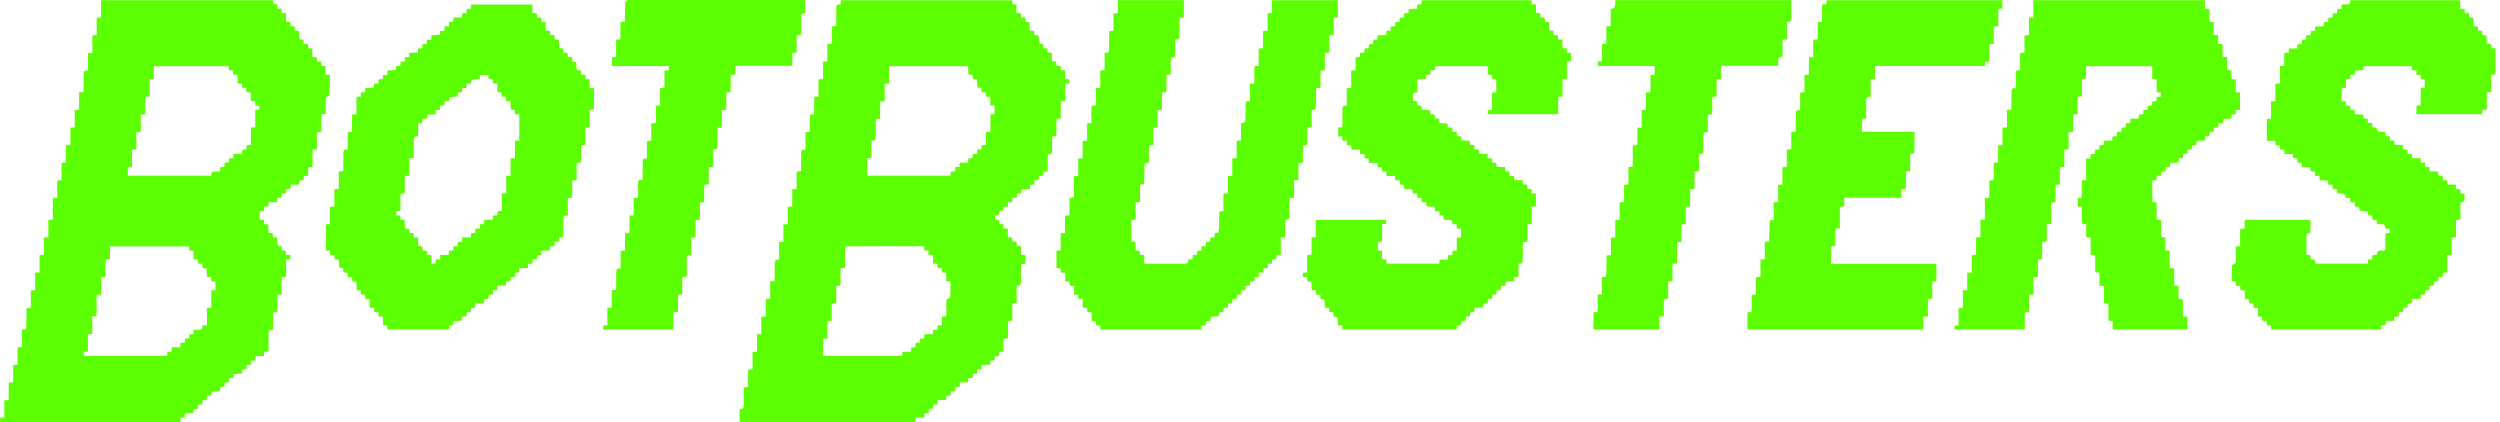 <svg width="231" height="39" viewBox="0 0 231 39" fill="none" xmlns="http://www.w3.org/2000/svg">
  <path d="M0 38.594H0.404V36.978H0.804V35.36C0.951 35.349 1.072 35.34 1.22 35.329V33.725C1.362 33.718 1.477 33.712 1.621 33.704V32.097C1.763 32.087 1.877 32.079 2.023 32.068V30.437C2.414 30.538 2.432 30.3 2.435 30.046C2.44 29.581 2.447 29.116 2.455 28.651C2.456 28.593 2.461 28.536 2.465 28.465C2.593 28.456 2.708 28.448 2.851 28.438V26.83C2.994 26.823 3.109 26.817 3.251 26.809V25.199C3.392 25.193 3.508 25.188 3.651 25.182V23.579C3.798 23.569 3.92 23.56 4.067 23.549V21.945C4.209 21.939 4.325 21.934 4.467 21.927V20.319C4.609 20.31 4.723 20.304 4.878 20.294V18.313C5.031 18.302 5.145 18.293 5.289 18.283V16.675C5.432 16.667 5.547 16.661 5.689 16.653V15.044C5.83 15.037 5.946 15.032 6.088 15.024V13.422C6.236 13.412 6.358 13.404 6.505 13.394V11.79C6.647 11.783 6.763 11.778 6.906 11.772V10.164C7.046 10.155 7.161 10.148 7.306 10.14V8.536C7.448 8.524 7.562 8.515 7.726 8.501C7.726 8.176 7.724 7.849 7.727 7.523C7.729 7.303 7.756 7.083 7.74 6.865C7.72 6.589 7.818 6.464 8.132 6.532V4.905C8.277 4.894 8.392 4.885 8.535 4.874V3.271C8.677 3.262 8.793 3.254 8.935 3.245V1.642C9.082 1.632 9.204 1.624 9.343 1.615V0.021H25.229C25.185 0.297 25.273 0.466 25.608 0.377C25.615 0.527 25.621 0.652 25.628 0.803H26.011C26.021 0.95 26.03 1.073 26.039 1.211H26.43V2.013C26.578 2.021 26.693 2.027 26.828 2.034C26.834 2.163 26.841 2.286 26.849 2.424C26.978 2.433 27.1 2.442 27.239 2.451V2.834C27.378 2.84 27.5 2.846 27.651 2.853V3.645C27.795 3.651 27.911 3.657 28.047 3.662C28.054 3.79 28.061 3.913 28.069 4.052C28.199 4.059 28.322 4.066 28.46 4.073V4.457C28.598 4.465 28.72 4.473 28.862 4.481V5.267C29.002 5.276 29.125 5.283 29.266 5.292C29.274 5.417 29.281 5.539 29.29 5.677C29.414 5.683 29.53 5.689 29.672 5.696C29.68 5.816 29.687 5.939 29.697 6.086C29.817 6.094 29.939 6.103 30.084 6.112V6.891C30.229 6.901 30.351 6.909 30.474 6.918C30.474 7.541 30.484 8.156 30.46 8.769C30.457 8.842 30.264 8.908 30.098 9.017V10.531C29.954 10.543 29.84 10.553 29.697 10.565V12.169C29.55 12.178 29.428 12.186 29.281 12.196V13.806H28.881V15.427C28.733 15.435 28.612 15.442 28.471 15.45V16.235C28.33 16.244 28.208 16.252 28.07 16.261C28.064 16.384 28.058 16.5 28.05 16.642C27.931 16.65 27.809 16.658 27.663 16.668C27.655 16.788 27.647 16.91 27.638 17.056H26.857C26.848 17.2 26.839 17.322 26.83 17.458C26.705 17.465 26.589 17.47 26.446 17.477C26.438 17.597 26.43 17.719 26.422 17.863C26.298 17.87 26.176 17.877 26.036 17.885C26.03 18.015 26.023 18.138 26.016 18.276H25.631C25.623 18.414 25.616 18.536 25.607 18.682H24.827C24.817 18.827 24.808 18.948 24.798 19.084C24.672 19.09 24.555 19.095 24.413 19.102C24.405 19.222 24.397 19.344 24.388 19.488C24.265 19.495 24.143 19.503 24.006 19.51V20.308H24.386C24.394 20.447 24.4 20.57 24.408 20.714C24.525 20.724 24.64 20.733 24.781 20.745C24.792 20.997 24.804 21.255 24.817 21.527H25.198C25.207 21.666 25.214 21.788 25.222 21.926C25.346 21.933 25.462 21.939 25.604 21.947C25.611 22.075 25.623 22.206 25.625 22.337C25.628 22.587 25.624 22.84 26.014 22.722C26.021 22.877 26.027 23.001 26.034 23.142C26.162 23.151 26.284 23.16 26.423 23.169V23.552H26.82V23.962H26.439V25.583C26.292 25.591 26.17 25.597 26.03 25.604V27.207C25.892 27.216 25.771 27.224 25.623 27.234V28.84C25.482 28.85 25.367 28.857 25.223 28.866V30.498C24.842 30.402 24.809 30.622 24.811 30.884C24.816 31.407 24.813 31.93 24.813 32.469C24.66 32.481 24.545 32.49 24.409 32.5C24.403 32.624 24.396 32.748 24.389 32.898H23.61C23.6 33.044 23.591 33.165 23.582 33.3C23.45 33.308 23.327 33.316 23.187 33.325V33.708H22.787C22.777 33.855 22.769 33.977 22.76 34.116C22.636 34.121 22.52 34.126 22.378 34.133C22.371 34.254 22.363 34.377 22.355 34.52C22.102 34.532 21.852 34.543 21.582 34.554C21.572 34.674 21.563 34.789 21.552 34.925C21.43 34.932 21.306 34.939 21.156 34.947V35.328C21.008 35.339 20.885 35.347 20.746 35.357V35.739H20.347C20.337 35.886 20.329 36.008 20.32 36.142C20.17 36.153 20.028 36.18 19.888 36.17C19.623 36.152 19.473 36.228 19.552 36.553H19.123C19.116 36.697 19.11 36.813 19.103 36.956C18.983 36.963 18.861 36.97 18.717 36.979C18.71 37.103 18.702 37.225 18.694 37.364C18.57 37.37 18.454 37.376 18.312 37.384C18.304 37.503 18.296 37.625 18.287 37.766C18.156 37.776 18.026 37.786 17.887 37.797C17.879 37.916 17.872 38.023 17.862 38.158C17.611 38.171 17.362 38.184 17.091 38.199C17.083 38.322 17.076 38.444 17.067 38.582C16.944 38.589 16.828 38.595 16.686 38.603C16.677 38.722 16.669 38.844 16.658 39H0V38.594V38.594ZM7.737 32.891H15.444C15.452 32.752 15.46 32.63 15.467 32.508C15.609 32.502 15.725 32.497 15.848 32.491C15.858 32.353 15.867 32.231 15.877 32.081H16.651C16.66 31.938 16.667 31.823 16.676 31.686H17.067C17.077 31.541 17.086 31.419 17.096 31.272H17.494V30.889C17.633 30.879 17.756 30.87 17.884 30.862C17.892 30.724 17.899 30.602 17.907 30.468C18.04 30.468 18.15 30.471 18.259 30.467C18.512 30.459 18.797 30.484 18.684 30.059H19.122V28.45C19.267 28.443 19.383 28.438 19.523 28.431V26.824C19.671 26.815 19.793 26.808 19.907 26.801V26.009C19.77 26.002 19.654 25.996 19.531 25.989C19.523 25.851 19.515 25.729 19.507 25.591H19.127C19.112 25.319 19.098 25.063 19.084 24.808C18.948 24.799 18.84 24.792 18.72 24.785C18.71 24.645 18.701 24.515 18.692 24.369H18.314C18.304 24.23 18.295 24.108 18.287 23.979C18.149 23.971 18.027 23.964 17.883 23.955V23.173C17.738 23.164 17.617 23.157 17.481 23.149V22.765H10.162V23.96C10.014 23.969 9.892 23.977 9.754 23.985V25.588C9.616 25.598 9.494 25.607 9.346 25.618V27.22C9.202 27.233 9.088 27.243 8.925 27.257C8.925 27.857 8.922 28.439 8.927 29.021C8.928 29.173 8.875 29.241 8.72 29.23C8.665 29.226 8.609 29.241 8.524 29.251V30.851C8.378 30.862 8.263 30.871 8.122 30.882V32.488C7.978 32.495 7.863 32.5 7.738 32.506L7.737 32.891ZM13.827 8.92C13.666 8.931 13.551 8.939 13.411 8.949V10.569H13.01V12.178C12.862 12.187 12.74 12.194 12.601 12.202V13.802C12.463 13.812 12.34 13.821 12.194 13.831V15.435C12.052 15.444 11.936 15.451 11.808 15.459V16.234H19.552C19.464 15.9 19.635 15.837 19.904 15.856C20.043 15.866 20.185 15.839 20.341 15.827V15.45C20.479 15.442 20.602 15.434 20.731 15.425C20.739 15.287 20.746 15.165 20.754 15.027H21.138C21.145 14.888 21.152 14.766 21.158 14.637C21.3 14.628 21.423 14.621 21.555 14.614C21.564 14.485 21.571 14.37 21.581 14.226H22.354C22.364 14.074 22.373 13.952 22.381 13.823C22.52 13.815 22.642 13.808 22.764 13.801C22.773 13.655 22.781 13.533 22.789 13.414C22.93 13.405 23.045 13.398 23.186 13.389V11.784C23.328 11.774 23.443 11.765 23.586 11.755V10.176C23.732 10.081 23.973 10.241 23.972 9.953C23.971 9.666 23.73 9.828 23.6 9.741C23.593 9.624 23.584 9.493 23.575 9.355C23.437 9.346 23.315 9.339 23.174 9.33V8.547C23.032 8.537 22.91 8.529 22.764 8.518V8.118H22.381C22.372 7.979 22.363 7.856 22.354 7.725C22.217 7.719 22.095 7.713 21.954 7.707V6.918C21.812 6.909 21.69 6.902 21.543 6.892V6.508C21.4 6.502 21.284 6.496 21.16 6.491C21.151 6.352 21.142 6.23 21.134 6.114H14.213V7.29C14.073 7.297 13.964 7.303 13.828 7.31V8.92L13.827 8.92Z" fill="#5CFF00"/>
  <path d="M88.662 35.336V35.738C88.523 35.746 88.4 35.753 88.262 35.761C88.254 35.891 88.246 36.013 88.238 36.152H87.856C87.848 36.29 87.841 36.412 87.833 36.55C87.704 36.559 87.581 36.567 87.442 36.577C87.436 36.7 87.43 36.816 87.423 36.964H86.635C86.628 37.111 86.623 37.227 86.617 37.364C86.49 37.371 86.368 37.378 86.229 37.386C86.221 37.515 86.212 37.637 86.203 37.776H85.819V38.173C85.671 38.184 85.548 38.192 85.408 38.202V38.591H84.606C84.598 38.739 84.592 38.854 84.585 38.985H68.338V37.754C68.657 37.836 68.722 37.669 68.716 37.401C68.705 36.87 68.713 36.338 68.713 35.788C68.868 35.774 68.982 35.764 69.127 35.751V34.15C69.276 34.139 69.397 34.13 69.536 34.12V32.518C69.674 32.509 69.796 32.502 69.944 32.493V30.886H70.344V29.267C70.491 29.256 70.613 29.247 70.761 29.236V27.631C70.902 27.623 71.017 27.617 71.162 27.608V26.003C71.304 25.991 71.419 25.983 71.575 25.97C71.575 25.601 71.574 25.239 71.576 24.878C71.576 24.709 71.574 24.54 71.588 24.372C71.618 24.015 71.623 24.015 71.987 23.97V22.37C72.13 22.361 72.246 22.354 72.388 22.345V20.736C72.531 20.729 72.646 20.723 72.787 20.716V19.11C72.933 19.1 73.055 19.091 73.202 19.08V17.476C73.343 17.468 73.459 17.462 73.603 17.454V15.847C73.745 15.837 73.86 15.828 74.015 15.816C74.015 15.405 74.015 15.001 74.016 14.598C74.016 14.471 74.031 14.344 74.025 14.218C74.011 13.951 74.065 13.756 74.43 13.849V12.216C74.574 12.206 74.689 12.198 74.831 12.188V10.581C74.974 10.573 75.09 10.568 75.231 10.56V8.951C75.373 8.944 75.488 8.939 75.631 8.933V7.331C75.778 7.32 75.9 7.312 76.048 7.301V5.697C76.19 5.69 76.305 5.684 76.448 5.678V4.07C76.589 4.061 76.704 4.054 76.85 4.045V2.441C76.992 2.428 77.106 2.418 77.268 2.403C77.268 2.061 77.267 1.726 77.269 1.391C77.27 1.188 77.295 0.984 77.279 0.783C77.255 0.504 77.334 0.355 77.661 0.438C77.669 0.29 77.677 0.166 77.684 0.022H93.524C93.53 0.135 93.537 0.257 93.546 0.397C93.666 0.405 93.781 0.413 93.928 0.422V1.204C94.08 1.215 94.202 1.223 94.341 1.233V1.616H94.742C94.751 1.764 94.758 1.887 94.766 2.029C94.885 2.038 95 2.047 95.144 2.058V2.831C95.293 2.84 95.415 2.847 95.555 2.856C95.564 2.982 95.572 3.104 95.581 3.242C95.705 3.248 95.821 3.253 95.959 3.259C95.97 3.407 96.001 3.556 95.989 3.703C95.967 3.975 96.057 4.11 96.372 4.032C96.379 4.186 96.385 4.316 96.391 4.463H96.779V4.861C96.926 4.872 97.049 4.88 97.197 4.89V5.665C97.337 5.675 97.452 5.683 97.591 5.693C97.598 5.814 97.605 5.937 97.613 6.083C97.736 6.09 97.858 6.097 97.996 6.105C98.005 6.234 98.013 6.356 98.022 6.495H98.41V7.301C98.553 7.309 98.668 7.315 98.802 7.323V7.706C98.687 7.712 98.572 7.719 98.429 7.728V9.331C98.282 9.34 98.16 9.348 98.012 9.357V10.962C97.871 10.969 97.755 10.974 97.612 10.981V12.589C97.472 12.599 97.358 12.607 97.212 12.616V14.18C97.168 14.212 97.155 14.23 97.144 14.229C96.889 14.202 96.786 14.295 96.802 14.569C96.826 14.988 96.808 15.41 96.808 15.842C96.654 15.852 96.539 15.86 96.409 15.87C96.4 15.993 96.393 16.108 96.384 16.24C96.255 16.247 96.131 16.253 95.992 16.26C95.982 16.389 95.974 16.511 95.964 16.65H95.581V17.048C95.434 17.058 95.311 17.067 95.172 17.076V17.452C95.008 17.465 94.858 17.496 94.711 17.483C94.436 17.46 94.305 17.553 94.382 17.864C94.228 17.872 94.097 17.878 93.951 17.885V18.272H93.553C93.542 18.419 93.534 18.542 93.524 18.681H93.141V19.082C92.992 19.09 92.869 19.096 92.725 19.104C92.713 19.22 92.702 19.333 92.688 19.466C92.571 19.476 92.456 19.486 92.315 19.497C92.307 19.618 92.299 19.74 92.289 19.877C92.166 19.888 92.052 19.899 91.926 19.91V20.298C92.042 20.304 92.165 20.31 92.302 20.317C92.311 20.448 92.319 20.57 92.328 20.709C92.452 20.715 92.568 20.72 92.71 20.727V21.111C92.858 21.12 92.98 21.128 93.121 21.137V21.923C93.261 21.931 93.383 21.939 93.522 21.947C93.531 22.074 93.539 22.197 93.549 22.336H93.929C93.937 22.474 93.944 22.596 93.952 22.74C94.076 22.749 94.198 22.757 94.341 22.767V23.548C94.484 23.557 94.606 23.565 94.742 23.573V24.373C94.623 24.382 94.509 24.39 94.349 24.401C94.349 24.731 94.351 25.058 94.348 25.385C94.347 25.596 94.33 25.808 94.336 26.018C94.344 26.278 94.29 26.463 93.94 26.37V28.005C93.797 28.015 93.681 28.023 93.54 28.033V29.639C93.399 29.647 93.284 29.655 93.141 29.663V31.267C92.995 31.276 92.872 31.284 92.724 31.293V32.496H92.329C92.321 32.634 92.314 32.757 92.306 32.895C92.176 32.902 92.054 32.91 91.915 32.918V33.3C91.776 33.308 91.653 33.314 91.508 33.322C91.499 33.438 91.49 33.553 91.478 33.695C91.225 33.706 90.969 33.718 90.695 33.73V34.112C90.557 34.12 90.434 34.127 90.296 34.135C90.287 34.264 90.279 34.386 90.27 34.525H89.886V34.923C89.737 34.932 89.614 34.94 89.474 34.95C89.467 35.071 89.461 35.186 89.452 35.335H88.662V35.336ZM76.055 32.892H83.366C83.373 32.763 83.379 32.648 83.388 32.499H84.188V32.107C84.327 32.097 84.451 32.089 84.58 32.081C84.588 31.943 84.595 31.821 84.603 31.683H84.985C84.993 31.544 85.001 31.422 85.008 31.292C85.147 31.284 85.27 31.277 85.398 31.27C85.405 31.134 85.41 31.019 85.417 30.872H86.206C86.212 30.723 86.218 30.607 86.223 30.48C86.361 30.472 86.483 30.465 86.613 30.457C86.621 30.319 86.628 30.197 86.636 30.058H87.037V29.254C87.185 29.241 87.3 29.231 87.443 29.219V27.705C87.609 27.595 87.799 27.531 87.804 27.456C87.831 26.979 87.818 26.499 87.818 26.011C87.694 26.002 87.572 25.994 87.432 25.985V25.202C87.29 25.192 87.168 25.184 87.039 25.176C87.032 25.037 87.025 24.915 87.018 24.793C86.873 24.783 86.751 24.775 86.632 24.767C86.624 24.624 86.618 24.508 86.612 24.384C86.475 24.375 86.353 24.366 86.212 24.357V23.576C86.069 23.566 85.947 23.558 85.799 23.547V23.149H85.415C85.406 23.01 85.398 22.888 85.389 22.75H85.097C82.996 22.75 80.895 22.735 78.794 22.757C77.962 22.766 78.128 22.631 78.087 23.458C78.065 23.886 78.083 24.315 78.083 24.751C77.925 24.763 77.811 24.772 77.668 24.783V26.389C77.524 26.397 77.409 26.403 77.268 26.411V28.016C77.12 28.027 76.998 28.035 76.851 28.046V29.648C76.708 29.655 76.592 29.66 76.451 29.666V31.272C76.303 31.281 76.181 31.289 76.055 31.296V32.892L76.055 32.892ZM80.919 10.995C80.919 11.546 80.915 12.069 80.92 12.592C80.923 12.854 80.879 13.056 80.514 12.967V14.599C80.369 14.609 80.254 14.617 80.131 14.626V16.231H87.835C87.841 16.096 87.847 15.98 87.853 15.857C87.992 15.847 88.114 15.839 88.261 15.83V15.431H88.644C88.654 15.292 88.663 15.17 88.674 15.024H89.452C89.46 14.878 89.468 14.757 89.475 14.637C89.625 14.627 89.748 14.62 89.868 14.611C89.875 14.471 89.881 14.355 89.887 14.231C90.025 14.222 90.147 14.214 90.295 14.205V13.805H90.677C90.687 13.666 90.695 13.544 90.704 13.417C90.843 13.409 90.965 13.401 91.106 13.393V12.203C91.248 12.193 91.37 12.185 91.516 12.174V10.571C91.659 10.564 91.774 10.559 91.896 10.554V9.754C91.767 9.747 91.652 9.74 91.504 9.733V8.949C91.348 8.94 91.226 8.932 91.105 8.925C91.099 8.783 91.093 8.667 91.087 8.544C90.949 8.534 90.826 8.526 90.699 8.518C90.692 8.375 90.686 8.251 90.68 8.123C90.55 8.111 90.435 8.101 90.314 8.09C90.299 7.821 90.284 7.572 90.269 7.307H89.887C89.88 7.169 89.874 7.047 89.867 6.918C89.728 6.909 89.606 6.901 89.481 6.893C89.468 6.623 89.457 6.374 89.445 6.11H82.142V7.712C82 7.719 81.884 7.724 81.743 7.73V9.338C81.596 9.348 81.474 9.356 81.326 9.366V10.972C81.189 10.98 81.08 10.986 80.919 10.995L80.919 10.995Z" fill="#5CFF00"/>
  <path d="M191.136 13.813H190.745V15.424C190.598 15.434 190.476 15.443 190.329 15.454V17.059C190.187 17.068 190.072 17.074 189.927 17.083V18.687C189.785 18.7 189.67 18.711 189.524 18.724V20.695C189.376 20.706 189.261 20.714 189.119 20.724V22.328C188.971 22.337 188.85 22.345 188.701 22.354V23.963H188.301V25.582C188.154 25.592 188.033 25.599 187.885 25.609V27.215C187.744 27.223 187.628 27.23 187.484 27.238V28.845C187.341 28.856 187.227 28.865 187.089 28.875V30.448H180.593V30.094C180.715 30.084 180.83 30.075 180.974 30.064V28.457C181.116 28.449 181.232 28.443 181.374 28.436V26.828C181.514 26.82 181.63 26.813 181.773 26.806V25.203C181.92 25.194 182.042 25.186 182.19 25.177V23.571C182.331 23.565 182.447 23.56 182.59 23.553V21.946C182.731 21.937 182.846 21.93 182.991 21.921V20.318C183.133 20.306 183.247 20.297 183.4 20.284V18.306C183.553 18.295 183.668 18.287 183.811 18.278V16.676C183.957 16.664 184.079 16.655 184.218 16.645V15.045C184.357 15.037 184.478 15.03 184.627 15.021V13.416C184.769 13.409 184.884 13.404 185.027 13.397V11.794C185.174 11.782 185.295 11.772 185.443 11.759V10.155C185.58 10.148 185.688 10.142 185.852 10.132C185.852 9.867 185.849 9.601 185.853 9.334C185.856 9.056 185.877 8.776 185.866 8.498C185.856 8.236 185.929 8.084 186.256 8.159V6.531C186.401 6.52 186.515 6.511 186.659 6.499V4.897C186.801 4.887 186.916 4.879 187.059 4.869V3.266C187.206 3.257 187.328 3.249 187.476 3.24V1.632H187.877V0.016H203.74V0.799C203.879 0.807 204.001 0.815 204.149 0.824V2.025H204.555V3.215C204.699 3.228 204.813 3.238 204.959 3.252V4.055C205.105 4.062 205.221 4.068 205.366 4.075V5.274H205.775V6.484C205.921 6.492 206.037 6.497 206.183 6.505V7.311C206.328 7.32 206.444 7.326 206.585 7.335V8.521C206.728 8.528 206.844 8.533 206.98 8.539V10.143C206.864 10.151 206.742 10.159 206.604 10.168C206.598 10.291 206.592 10.407 206.584 10.55C206.465 10.557 206.342 10.565 206.199 10.574C206.191 10.697 206.184 10.819 206.176 10.955C206.027 10.965 205.884 10.995 205.745 10.98C205.46 10.95 205.323 11.045 205.402 11.363C205.253 11.371 205.129 11.377 204.978 11.385V11.767C204.83 11.777 204.708 11.784 204.569 11.793C204.564 11.917 204.558 12.033 204.551 12.176H204.167C204.158 12.323 204.15 12.445 204.142 12.583C204.018 12.589 203.902 12.596 203.759 12.603C203.752 12.722 203.744 12.844 203.734 12.988C203.484 13 203.234 13.012 202.964 13.026C202.955 13.146 202.945 13.261 202.934 13.396C202.81 13.402 202.686 13.408 202.536 13.415V13.797C202.388 13.808 202.265 13.817 202.126 13.826V14.209H201.728C201.718 14.357 201.709 14.479 201.7 14.618H201.316C201.31 14.756 201.304 14.878 201.297 15.03H200.523C200.512 15.174 200.503 15.289 200.492 15.426C200.37 15.433 200.246 15.439 200.096 15.448V15.829C199.948 15.839 199.826 15.848 199.687 15.857V16.24H199.288C199.278 16.387 199.27 16.509 199.26 16.648H198.879V18.674C199.002 18.682 199.124 18.691 199.273 18.701V20.309H199.677V21.906C199.82 21.918 199.934 21.927 200.079 21.939V23.151C200.224 23.16 200.339 23.167 200.479 23.175V24.767C200.626 24.776 200.747 24.783 200.897 24.792V26.378C201.037 26.39 201.152 26.399 201.297 26.41V27.621C201.442 27.631 201.556 27.638 201.699 27.648V29.235C201.848 29.245 201.97 29.253 202.106 29.261V30.449H195.216V29.663C195.08 29.651 194.966 29.641 194.82 29.629V28.046C194.669 28.037 194.547 28.03 194.393 28.021V26.422C194.247 26.414 194.132 26.409 193.988 26.402V25.185C193.852 25.175 193.744 25.166 193.599 25.155V23.577C193.441 23.567 193.318 23.56 193.176 23.551V21.958C193.034 21.947 192.912 21.938 192.77 21.927V20.719C192.696 20.71 192.64 20.695 192.585 20.699C192.429 20.711 192.378 20.642 192.379 20.49C192.379 20.11 192.366 19.73 192.359 19.35C192.358 19.267 192.359 19.185 192.359 19.095C192.223 19.088 192.114 19.082 191.984 19.076V18.308C192.092 18.3 192.207 18.291 192.352 18.28V16.663C192.497 16.655 192.613 16.648 192.758 16.64V14.649C192.902 14.639 193.017 14.631 193.157 14.621C193.165 14.502 193.174 14.38 193.184 14.231H193.564C193.574 14.083 193.583 13.961 193.592 13.822H193.975V13.423C194.122 13.413 194.245 13.405 194.384 13.396C194.389 13.272 194.394 13.156 194.401 13.015C194.65 13.002 194.899 12.99 195.17 12.976C195.181 12.859 195.192 12.745 195.205 12.609C195.326 12.602 195.45 12.594 195.6 12.585V12.204C195.748 12.194 195.87 12.187 196.009 12.178C196.015 12.054 196.021 11.938 196.028 11.796C196.148 11.789 196.27 11.781 196.413 11.773C196.421 11.649 196.428 11.526 196.436 11.388C196.56 11.382 196.676 11.376 196.819 11.368C196.827 11.249 196.835 11.127 196.845 10.983C197.095 10.972 197.345 10.96 197.616 10.948C197.626 10.83 197.635 10.716 197.646 10.579C197.767 10.571 197.89 10.563 198.04 10.554V10.173C198.188 10.164 198.31 10.156 198.449 10.147C198.455 10.023 198.46 9.907 198.467 9.764C198.588 9.757 198.71 9.75 198.853 9.742C198.86 9.617 198.868 9.495 198.876 9.357C199 9.351 199.116 9.345 199.26 9.337C199.268 9.218 199.276 9.097 199.285 8.954C199.408 8.946 199.531 8.939 199.666 8.93V8.546C199.552 8.539 199.429 8.531 199.279 8.521V7.325C199.137 7.319 199.021 7.313 198.868 7.306V6.115H192.748C192.748 6.39 192.762 6.667 192.745 6.941C192.724 7.275 192.713 7.274 192.365 7.309V8.907C192.219 8.919 192.105 8.929 191.962 8.941V10.543C191.813 10.553 191.692 10.562 191.545 10.572V12.185H191.136V13.814L191.136 13.813Z" fill="#5CFF00"/>
  <path d="M230.573 6.881C230.435 6.889 230.326 6.895 230.189 6.903V8.508C230.04 8.52 229.919 8.528 229.78 8.539V10.143H229.383C229.373 10.292 229.364 10.414 229.356 10.549H223.287V9.759C223.4 9.75 223.521 9.74 223.67 9.729V8.124C223.807 8.116 223.915 8.109 224.051 8.101V7.324C223.948 7.319 223.826 7.314 223.688 7.307C223.679 7.177 223.671 7.054 223.662 6.915H223.279V6.514C223.132 6.505 223.009 6.497 222.871 6.488C222.865 6.364 222.86 6.248 222.853 6.113H218.4C218.392 6.229 218.383 6.351 218.373 6.487C218.116 6.5 217.866 6.512 217.601 6.525C217.592 6.651 217.584 6.766 217.575 6.895C217.444 6.902 217.32 6.909 217.18 6.917C217.172 7.045 217.164 7.168 217.155 7.306H216.769V8.112C216.622 8.121 216.499 8.129 216.366 8.137V9.343C216.491 9.351 216.606 9.359 216.737 9.368C216.745 9.492 216.752 9.607 216.76 9.738C216.89 9.746 217.014 9.752 217.154 9.759C217.162 9.888 217.171 10.01 217.18 10.149H217.563C217.569 10.288 217.575 10.41 217.582 10.549C217.838 10.564 218.088 10.578 218.351 10.593C218.361 10.714 218.371 10.822 218.383 10.959C218.51 10.965 218.639 10.971 218.786 10.977V11.363H219.186C219.196 11.511 219.203 11.633 219.213 11.771C219.344 11.778 219.468 11.784 219.585 11.789C219.601 11.811 219.619 11.824 219.618 11.836C219.587 12.098 219.695 12.203 219.962 12.174C220.102 12.159 220.246 12.189 220.407 12.201C220.415 12.324 220.424 12.446 220.434 12.585H220.816V12.987C220.964 12.995 221.087 13.002 221.231 13.009C221.24 13.127 221.25 13.241 221.261 13.381C221.51 13.392 221.76 13.404 222.035 13.416C222.042 13.538 222.049 13.659 222.057 13.799C222.184 13.808 222.307 13.816 222.446 13.825V14.205C222.585 14.213 222.708 14.221 222.854 14.229C222.863 14.35 222.872 14.471 222.883 14.617H223.663C223.671 14.765 223.677 14.887 223.684 15.025H224.071C224.077 15.164 224.082 15.286 224.088 15.424C224.22 15.432 224.343 15.441 224.483 15.45C224.489 15.573 224.495 15.688 224.502 15.835H225.294V16.24H225.692C225.702 16.387 225.711 16.509 225.72 16.648H226.106C226.112 16.785 226.118 16.907 226.125 17.058H226.922V17.456C227.061 17.464 227.183 17.471 227.322 17.479C227.33 17.609 227.337 17.731 227.345 17.87H227.715C227.715 18.111 227.743 18.34 227.7 18.556C227.686 18.628 227.493 18.665 227.344 18.737V20.297C227.202 20.306 227.08 20.313 226.932 20.322V21.929H226.532V23.548C226.385 23.559 226.263 23.568 226.115 23.579V25.184C225.974 25.191 225.858 25.198 225.727 25.204C225.719 25.328 225.712 25.444 225.703 25.584H225.316C225.307 25.73 225.299 25.852 225.29 25.99C225.166 25.997 225.05 26.003 224.907 26.01C224.9 26.129 224.892 26.251 224.883 26.395C224.76 26.402 224.637 26.409 224.499 26.417C224.492 26.541 224.486 26.656 224.478 26.799C224.36 26.807 224.238 26.815 224.093 26.825C224.086 26.947 224.079 27.069 224.071 27.206C223.941 27.215 223.818 27.223 223.678 27.232C223.671 27.354 223.664 27.469 223.657 27.613H222.877C222.869 27.762 222.862 27.883 222.855 28.019C222.723 28.028 222.6 28.036 222.461 28.044V28.429H222.063C222.053 28.576 222.044 28.698 222.034 28.837H221.652V29.236C221.504 29.246 221.382 29.254 221.242 29.263C221.236 29.387 221.23 29.502 221.223 29.648H220.448C220.437 29.797 220.429 29.918 220.419 30.052C220.285 30.06 220.162 30.067 220.022 30.074V30.452H209.861C209.852 30.334 209.844 30.212 209.834 30.073H209.452V29.673C209.305 29.663 209.182 29.656 209.043 29.647C209.037 29.516 209.031 29.393 209.025 29.257C208.895 29.251 208.78 29.245 208.633 29.238V28.444H208.234C208.226 28.306 208.218 28.184 208.211 28.045C208.081 28.038 207.958 28.031 207.82 28.023V27.635C207.684 27.627 207.562 27.62 207.418 27.612V26.829C207.274 26.82 207.152 26.813 207.014 26.805C207.006 26.676 206.997 26.554 206.988 26.415H206.607C206.599 26.276 206.592 26.154 206.585 26.012C206.46 26.002 206.338 25.992 206.208 25.981C206.208 25.49 206.195 25.01 206.223 24.532C206.226 24.462 206.422 24.402 206.586 24.303V22.782C206.73 22.77 206.845 22.761 206.988 22.749V21.146C207.136 21.137 207.258 21.129 207.405 21.12V20.325H213.488V21.533C213.368 21.541 213.253 21.549 213.12 21.557V23.555C213.237 23.56 213.353 23.566 213.495 23.573C213.502 23.693 213.509 23.815 213.518 23.959C213.642 23.966 213.765 23.974 213.903 23.982C213.909 24.105 213.916 24.221 213.923 24.357H218.782C218.789 24.244 218.797 24.122 218.805 23.983C218.935 23.976 219.057 23.969 219.196 23.962V23.58C219.343 23.571 219.474 23.563 219.615 23.553C219.596 22.884 220.136 23.306 220.409 23.093V21.549C220.557 21.538 220.679 21.529 220.813 21.519V21.145C220.684 21.135 220.553 21.126 220.413 21.116C220.427 20.456 219.893 20.858 219.619 20.668C219.614 20.587 219.606 20.465 219.597 20.327C219.474 20.32 219.358 20.314 219.215 20.307C219.207 20.188 219.199 20.066 219.191 19.925C219.06 19.914 218.929 19.904 218.791 19.893C218.783 19.774 218.777 19.666 218.769 19.536C218.521 19.514 218.273 19.492 218.014 19.469C218.005 19.351 217.997 19.243 217.986 19.107C217.858 19.101 217.728 19.095 217.582 19.088V18.701H217.184C217.173 18.553 217.165 18.431 217.155 18.288H216.758C216.75 18.206 216.763 18.13 216.732 18.081C216.688 18.01 216.619 17.922 216.548 17.909C216.36 17.875 216.164 17.878 215.955 17.865V17.482H215.557C215.546 17.334 215.538 17.212 215.528 17.068H215.135C215.125 16.932 215.117 16.818 215.107 16.684C214.85 16.672 214.6 16.661 214.331 16.649C214.325 16.519 214.319 16.397 214.312 16.259H213.925C213.919 16.12 213.913 15.998 213.907 15.86C213.775 15.851 213.653 15.844 213.511 15.834C213.504 15.714 213.497 15.599 213.488 15.457H212.709C212.7 15.31 212.693 15.188 212.684 15.047C212.559 15.039 212.436 15.031 212.298 15.023C212.292 14.899 212.286 14.783 212.279 14.641C212.159 14.634 212.036 14.626 211.89 14.617C211.881 14.496 211.873 14.374 211.863 14.23H211.083C211.073 14.086 211.065 13.964 211.057 13.826C210.934 13.82 210.818 13.813 210.675 13.806C210.667 13.687 210.659 13.565 210.65 13.42C210.527 13.413 210.404 13.406 210.265 13.399C210.257 13.277 210.25 13.161 210.241 13.015H209.457V10.987C209.576 10.98 209.697 10.973 209.845 10.965V9.354H210.245V7.736C210.392 7.726 210.514 7.717 210.662 7.706V6.102C210.803 6.095 210.919 6.09 211.064 6.083V4.889C211.217 4.88 211.34 4.872 211.474 4.864C211.482 4.737 211.489 4.622 211.498 4.478H212.278V4.075H212.68C212.689 3.928 212.698 3.806 212.706 3.668C212.83 3.662 212.946 3.657 213.089 3.65V3.266C213.237 3.257 213.359 3.249 213.497 3.241C213.504 3.117 213.509 3.001 213.516 2.859C213.637 2.852 213.759 2.844 213.905 2.835C213.913 2.713 213.92 2.591 213.93 2.442H214.705C214.715 2.3 214.723 2.185 214.732 2.046C214.853 2.039 214.976 2.031 215.123 2.023C215.13 1.9 215.136 1.778 215.145 1.64C215.274 1.632 215.396 1.624 215.535 1.614V1.23H215.933C215.943 1.083 215.952 0.96 215.962 0.822H216.345C216.351 0.684 216.357 0.561 216.363 0.425C216.511 0.414 216.654 0.384 216.793 0.398C217.074 0.425 217.218 0.336 217.139 0.018H227.32V0.801C227.467 0.809 227.589 0.816 227.728 0.825C227.737 0.952 227.745 1.074 227.755 1.213H228.135C228.143 1.351 228.15 1.474 228.159 1.622C228.279 1.631 228.4 1.641 228.547 1.652V2.429C228.69 2.436 228.806 2.442 228.948 2.449C228.956 2.568 228.964 2.69 228.973 2.834C229.096 2.841 229.218 2.849 229.356 2.856C229.364 2.987 229.371 3.11 229.38 3.251C229.501 3.259 229.615 3.267 229.759 3.276V4.05C229.909 4.06 230.031 4.067 230.17 4.076C230.178 4.205 230.185 4.327 230.193 4.465H230.575V6.883L230.573 6.881Z" fill="#5CFF00"/>
  <path d="M130.961 8.567C130.631 8.501 130.531 8.617 130.559 8.885C130.573 9.024 130.547 9.168 130.538 9.329C130.68 9.338 130.802 9.347 130.94 9.356C130.946 9.479 130.952 9.595 130.959 9.738C131.079 9.745 131.201 9.752 131.344 9.761C131.352 9.885 131.359 10.007 131.368 10.146C131.625 10.158 131.875 10.17 132.141 10.182C132.15 10.307 132.158 10.422 132.168 10.552C132.299 10.559 132.423 10.565 132.562 10.572C132.572 10.701 132.58 10.823 132.59 10.962H132.973C132.979 11.1 132.984 11.222 132.99 11.358C133.147 11.371 133.297 11.402 133.445 11.393C133.708 11.376 133.839 11.464 133.757 11.771C133.915 11.778 134.045 11.784 134.193 11.79C134.2 11.922 134.206 12.044 134.213 12.183H134.597C134.605 12.321 134.612 12.443 134.62 12.582C134.751 12.589 134.874 12.597 135.017 12.605C135.026 12.723 135.036 12.837 135.047 12.972C135.302 12.985 135.551 12.998 135.82 13.012C135.827 13.14 135.833 13.262 135.84 13.401H136.227C136.233 13.539 136.238 13.661 136.244 13.8C136.376 13.808 136.499 13.816 136.641 13.825C136.649 13.945 136.656 14.059 136.666 14.202H137.443C137.452 14.351 137.459 14.472 137.467 14.612C137.594 14.62 137.716 14.629 137.855 14.638V15.018C137.994 15.026 138.116 15.034 138.262 15.042C138.271 15.164 138.28 15.286 138.29 15.43H139.068C139.079 15.575 139.087 15.697 139.097 15.836H139.479V16.237C139.627 16.246 139.75 16.253 139.889 16.262C139.896 16.384 139.903 16.5 139.911 16.646H140.7C140.708 16.797 140.714 16.919 140.721 17.058H141.105C141.113 17.196 141.12 17.318 141.128 17.456C141.257 17.465 141.38 17.473 141.52 17.482V17.86C141.66 17.868 141.782 17.876 141.917 17.884V19.089H141.533V20.71C141.394 20.719 141.279 20.727 141.134 20.737V22.339C140.992 22.351 140.878 22.36 140.711 22.375C140.711 22.68 140.713 22.989 140.711 23.298C140.708 23.535 140.684 23.772 140.697 24.007C140.713 24.275 140.632 24.418 140.312 24.343V25.586H139.909V25.986C139.634 26 139.384 26.013 139.115 26.026C139.106 26.147 139.097 26.262 139.086 26.399H138.692C138.683 26.541 138.676 26.663 138.668 26.802C138.538 26.81 138.416 26.817 138.277 26.825V27.207C138.138 27.215 138.016 27.222 137.878 27.23C137.869 27.359 137.861 27.481 137.852 27.62H137.468C137.462 27.758 137.456 27.88 137.45 28.019C137.318 28.027 137.195 28.034 137.054 28.043C137.044 28.161 137.034 28.275 137.023 28.412C136.772 28.425 136.522 28.437 136.253 28.45C136.244 28.575 136.236 28.697 136.226 28.835C136.102 28.84 135.986 28.846 135.844 28.852C135.836 28.973 135.829 29.095 135.821 29.238C135.696 29.245 135.574 29.253 135.435 29.261C135.429 29.385 135.423 29.501 135.415 29.643C135.296 29.651 135.174 29.658 135.03 29.668C135.023 29.791 135.015 29.913 135.007 30.052C134.877 30.059 134.754 30.066 134.616 30.074C134.61 30.2 134.604 30.316 134.598 30.45H124.043V30.074C123.905 30.068 123.783 30.062 123.645 30.056C123.636 29.915 123.614 29.782 123.621 29.651C123.636 29.381 123.578 29.194 123.234 29.279C123.228 29.127 123.222 29.002 123.216 28.859C123.088 28.851 122.966 28.842 122.828 28.834C122.822 28.71 122.816 28.594 122.809 28.452C122.689 28.445 122.566 28.437 122.427 28.429C122.417 28.286 122.389 28.145 122.4 28.006C122.423 27.735 122.358 27.569 122.016 27.659C122.008 27.504 122.002 27.374 121.995 27.227H121.608V26.829C121.46 26.819 121.338 26.811 121.202 26.801C121.189 26.55 121.177 26.308 121.164 26.04C121.05 26.028 120.936 26.017 120.795 26.002C120.789 25.877 120.782 25.747 120.775 25.601H120.396V25.201C120.514 25.191 120.636 25.182 120.785 25.171V23.567C120.926 23.559 121.041 23.552 121.186 23.544V21.937C121.323 21.927 121.431 21.919 121.575 21.908V20.329H128.069V20.686C127.963 20.696 127.848 20.706 127.704 20.719V22.32C127.561 22.331 127.446 22.339 127.312 22.349V23.146C127.423 23.153 127.545 23.16 127.694 23.169V23.945C127.84 23.956 127.961 23.965 128.097 23.975V24.357H132.984C132.992 24.238 133 24.124 133.01 23.979H133.786C133.793 23.834 133.798 23.718 133.805 23.576H134.191C134.199 23.43 134.207 23.307 134.216 23.169C134.34 23.163 134.456 23.157 134.605 23.149V21.96C134.752 21.95 134.868 21.943 135.001 21.935V21.14C134.883 21.133 134.76 21.124 134.623 21.115C134.616 20.992 134.61 20.876 134.603 20.731C134.475 20.724 134.344 20.718 134.201 20.711C134.195 20.636 134.182 20.57 134.186 20.506C134.194 20.369 134.127 20.332 134.002 20.332C133.808 20.331 133.615 20.315 133.405 20.305C133.397 20.177 133.388 20.054 133.378 19.916H132.995V19.517C132.848 19.507 132.726 19.499 132.587 19.489V19.113C132.422 19.101 132.272 19.071 132.126 19.083C131.856 19.104 131.714 19.022 131.798 18.701C131.644 18.693 131.514 18.688 131.368 18.681C131.362 18.554 131.357 18.439 131.35 18.296C131.229 18.289 131.107 18.282 130.964 18.273C130.957 18.149 130.949 18.027 130.941 17.889C130.809 17.882 130.685 17.875 130.568 17.869C130.553 17.848 130.534 17.834 130.536 17.822C130.564 17.567 130.47 17.45 130.197 17.484C130.058 17.501 129.912 17.47 129.744 17.459C129.737 17.339 129.73 17.217 129.721 17.079C129.594 17.071 129.471 17.062 129.332 17.052V16.675C129.187 16.665 129.056 16.656 128.918 16.646C128.91 16.518 128.902 16.404 128.893 16.26H128.112V15.857H127.713C127.704 15.71 127.695 15.588 127.685 15.441H127.296C127.288 15.302 127.282 15.188 127.274 15.047H126.492C126.484 14.901 126.476 14.78 126.469 14.642C126.341 14.633 126.218 14.624 126.079 14.614V14.232H125.677C125.667 14.087 125.657 13.965 125.646 13.822H124.868C124.858 13.678 124.849 13.556 124.839 13.418C124.716 13.412 124.6 13.407 124.457 13.401V13.016C124.31 13.008 124.187 13 124.048 12.992C124.041 12.869 124.034 12.754 124.026 12.609C123.906 12.603 123.784 12.597 123.647 12.59V11.779C123.767 11.772 123.876 11.764 124.038 11.754C124.038 11.451 124.036 11.15 124.039 10.849C124.041 10.604 124.063 10.359 124.051 10.115C124.038 9.852 124.098 9.691 124.437 9.796V8.156C124.587 8.144 124.708 8.135 124.848 8.124V6.52C124.987 6.512 125.109 6.505 125.255 6.496V5.291C125.394 5.283 125.509 5.277 125.647 5.27C125.655 5.146 125.663 5.024 125.672 4.888C125.798 4.882 125.914 4.876 126.057 4.869C126.065 4.75 126.073 4.628 126.082 4.483C126.205 4.476 126.327 4.469 126.466 4.461C126.473 4.331 126.48 4.209 126.489 4.07H126.871C126.879 3.932 126.886 3.81 126.894 3.672C127.024 3.663 127.146 3.655 127.286 3.646V3.266C127.552 3.253 127.802 3.241 128.073 3.229C128.083 3.112 128.093 2.997 128.105 2.86C128.225 2.852 128.348 2.844 128.499 2.835V2.454C128.646 2.445 128.769 2.437 128.907 2.429C128.913 2.305 128.919 2.189 128.926 2.046C129.046 2.039 129.168 2.032 129.311 2.023C129.319 1.899 129.326 1.777 129.335 1.639C129.458 1.632 129.574 1.626 129.717 1.618C129.725 1.499 129.732 1.377 129.742 1.236C129.873 1.226 130.003 1.216 130.141 1.205C130.149 1.086 130.156 0.978 130.165 0.843C130.416 0.83 130.665 0.816 130.937 0.802C130.945 0.679 130.952 0.557 130.961 0.418C131.091 0.411 131.214 0.405 131.352 0.398V0.018H141.515C141.521 0.141 141.527 0.263 141.534 0.401H141.925V1.207C142.069 1.214 142.184 1.219 142.326 1.225V1.611C142.473 1.62 142.596 1.628 142.734 1.636C142.74 1.76 142.746 1.876 142.753 2.019C142.872 2.026 142.995 2.034 143.146 2.044V2.835H143.547V3.235C143.695 3.245 143.817 3.253 143.956 3.263V3.645H144.367V4.462H144.769V4.86C144.916 4.87 145.039 4.879 145.172 4.888V5.673C145.049 5.68 144.928 5.688 144.779 5.698V7.307H144.379V8.926C144.238 8.934 144.123 8.941 143.978 8.949V10.546H137.472V10.17C137.593 10.163 137.716 10.155 137.864 10.146V8.536H138.254V7.322C138.136 7.316 138.021 7.311 137.88 7.304C137.872 7.184 137.863 7.061 137.853 6.912C137.734 6.905 137.613 6.897 137.468 6.888V6.11H132.587V6.487H132.186C132.177 6.635 132.169 6.757 132.16 6.897C132.03 6.903 131.907 6.908 131.771 6.914C131.765 7.045 131.76 7.161 131.754 7.305H130.962V8.567L130.961 8.567Z" fill="#5CFF00"/>
  <path d="M114.268 13.001C114.413 12.994 114.522 12.988 114.67 12.98V11.34C115.038 11.434 115.086 11.251 115.082 10.979C115.076 10.505 115.097 10.032 115.107 9.559C115.108 9.502 115.113 9.444 115.118 9.375C115.246 9.364 115.36 9.355 115.495 9.344V7.742C115.635 7.732 115.757 7.724 115.904 7.714V6.106C116.046 6.099 116.162 6.094 116.304 6.088V4.48C116.445 4.473 116.56 4.468 116.704 4.461V2.858C116.851 2.849 116.973 2.841 117.121 2.831V1.225C117.262 1.218 117.377 1.211 117.516 1.204V0.02H123.614V1.615C123.49 1.621 123.374 1.626 123.232 1.632V3.238C123.084 3.246 122.962 3.253 122.823 3.262V4.863C122.685 4.872 122.563 4.88 122.415 4.889V6.496C122.273 6.504 122.158 6.511 122.013 6.519V8.124C121.871 8.137 121.757 8.147 121.597 8.161C121.597 8.504 121.599 8.839 121.596 9.175C121.595 9.377 121.569 9.581 121.586 9.782C121.61 10.063 121.524 10.207 121.191 10.124V11.755C121.047 11.765 120.931 11.774 120.789 11.784V13.388C120.648 13.397 120.533 13.404 120.39 13.414V15.017C120.243 15.026 120.121 15.033 119.973 15.042V16.651H119.572V18.27C119.432 18.279 119.317 18.287 119.157 18.297C119.157 18.5 119.158 18.708 119.156 18.915C119.153 19.253 119.158 19.592 119.139 19.929C119.119 20.273 119.108 20.273 118.751 20.311V21.91C118.606 21.92 118.492 21.929 118.348 21.94V23.543C118.207 23.552 118.092 23.56 117.951 23.569C117.943 23.689 117.935 23.811 117.925 23.96H117.546C117.535 24.108 117.527 24.23 117.517 24.369H117.134V24.767C116.986 24.777 116.864 24.786 116.724 24.796V25.178H116.326C116.316 25.326 116.307 25.448 116.297 25.587H115.915V25.986C115.767 25.996 115.645 26.004 115.506 26.013C115.5 26.137 115.495 26.253 115.489 26.395H115.104C115.095 26.543 115.087 26.665 115.079 26.803C114.955 26.809 114.839 26.815 114.696 26.822C114.689 26.942 114.682 27.064 114.673 27.207C114.549 27.215 114.426 27.222 114.288 27.231C114.282 27.354 114.275 27.47 114.268 27.613C114.149 27.62 114.026 27.628 113.882 27.637C113.875 27.76 113.868 27.882 113.86 28.022C113.73 28.029 113.607 28.035 113.468 28.043V28.425C113.329 28.433 113.206 28.44 113.066 28.448C113.058 28.569 113.05 28.685 113.041 28.826C112.922 28.834 112.8 28.842 112.652 28.852C112.642 28.971 112.632 29.092 112.621 29.223C112.367 29.242 112.125 29.26 111.866 29.279C111.857 29.398 111.848 29.513 111.837 29.652C111.714 29.658 111.591 29.663 111.449 29.67C111.439 29.798 111.43 29.92 111.42 30.058H111.034C111.028 30.195 111.023 30.317 111.017 30.455H101.678V30.076H101.278C101.268 29.928 101.26 29.806 101.251 29.668C101.127 29.662 101.011 29.656 100.867 29.65V28.862C100.719 28.851 100.597 28.843 100.458 28.833V28.453C100.32 28.445 100.198 28.438 100.048 28.429V27.636H99.648V27.235C99.501 27.226 99.378 27.218 99.238 27.208V26.422C99.098 26.414 98.976 26.407 98.837 26.399C98.828 26.272 98.82 26.149 98.811 26.01H98.427V25.204C98.278 25.195 98.156 25.186 98.017 25.177V24.793C97.879 24.787 97.757 24.781 97.619 24.775V23.17C97.747 23.164 97.863 23.159 98.004 23.152V21.544C98.146 21.537 98.262 21.532 98.404 21.526V19.924C98.552 19.913 98.674 19.904 98.818 19.894V18.284C98.953 18.271 99.067 18.26 99.221 18.245V16.299C99.373 16.282 99.487 16.269 99.631 16.252V14.654C99.775 14.643 99.89 14.634 100.033 14.624V13.021C100.18 13.011 100.302 13.002 100.449 12.993V11.382H100.85V9.762C100.991 9.755 101.107 9.75 101.25 9.743V8.14C101.397 8.128 101.518 8.119 101.667 8.108V6.504C101.809 6.494 101.924 6.487 102.069 6.477V4.845C102.425 4.932 102.479 4.752 102.475 4.479C102.469 4.006 102.489 3.532 102.498 3.059C102.5 3.002 102.505 2.945 102.508 2.874C102.637 2.865 102.752 2.856 102.886 2.846V1.242C103.026 1.232 103.147 1.224 103.294 1.214V0.014H109.389V1.626C109.261 1.636 109.147 1.646 108.989 1.658C108.989 2.019 108.991 2.372 108.989 2.724C108.987 2.91 108.964 3.097 108.977 3.281C108.997 3.557 108.913 3.709 108.579 3.624V5.258C108.435 5.267 108.32 5.274 108.177 5.283V6.892C108.035 6.899 107.919 6.905 107.778 6.912V8.516C107.631 8.526 107.509 8.535 107.369 8.545V10.143C107.231 10.152 107.109 10.159 106.961 10.168V11.774C106.819 11.781 106.704 11.787 106.56 11.794V13.4C106.419 13.41 106.305 13.419 106.158 13.43V14.99C106.114 15.023 106.101 15.041 106.089 15.04C105.838 15.015 105.737 15.1 105.746 15.377C105.761 15.866 105.73 16.356 105.718 16.846C105.717 16.904 105.71 16.961 105.705 17.03C105.584 17.04 105.477 17.048 105.338 17.059V18.663C105.188 18.674 105.067 18.683 104.922 18.694V20.308H104.533V22.334C104.651 22.34 104.766 22.346 104.91 22.353V23.142C105.058 23.151 105.18 23.159 105.318 23.168C105.324 23.291 105.331 23.407 105.338 23.549C105.457 23.557 105.58 23.565 105.729 23.575V24.333C105.77 24.355 105.785 24.37 105.798 24.37C107.026 24.366 108.254 24.348 109.482 24.365C109.799 24.37 109.8 24.208 109.785 23.975C109.922 23.968 110.046 23.961 110.187 23.954C110.196 23.832 110.204 23.716 110.213 23.576C110.333 23.568 110.455 23.56 110.601 23.551C110.608 23.429 110.616 23.307 110.624 23.169C110.754 23.162 110.877 23.154 111.016 23.146V22.761C111.155 22.755 111.277 22.75 111.415 22.744C111.424 22.613 111.432 22.49 111.441 22.351H111.825V21.954C111.973 21.943 112.095 21.935 112.238 21.924V21.529C112.313 21.521 112.369 21.507 112.424 21.511C112.583 21.522 112.626 21.445 112.628 21.297C112.634 20.756 112.651 20.216 112.663 19.675C112.665 19.634 112.669 19.592 112.673 19.531C112.793 19.521 112.908 19.513 113.045 19.502V17.89C113.188 17.882 113.31 17.874 113.459 17.865V16.257H113.859V14.637C114 14.628 114.115 14.62 114.266 14.61V13.002L114.268 13.001Z" fill="#5CFF00"/>
  <path d="M34.537 8.098C34.546 7.968 34.554 7.86 34.563 7.731C34.688 7.725 34.812 7.718 34.963 7.71V7.328C35.111 7.318 35.233 7.31 35.372 7.301C35.377 7.177 35.383 7.061 35.389 6.919H35.773C35.783 6.772 35.79 6.649 35.799 6.512C36.057 6.499 36.307 6.487 36.572 6.474C36.581 6.349 36.589 6.235 36.599 6.106C36.73 6.099 36.854 6.092 36.994 6.084C37.003 5.956 37.011 5.833 37.02 5.694H37.405V5.297C37.552 5.286 37.675 5.278 37.813 5.268V4.888C38.079 4.876 38.329 4.864 38.6 4.851C38.611 4.736 38.622 4.621 38.635 4.48C38.76 4.473 38.89 4.467 39.036 4.459V4.076C39.174 4.068 39.297 4.061 39.435 4.053C39.443 3.924 39.451 3.801 39.46 3.663H39.843C39.85 3.524 39.856 3.402 39.862 3.261C40.12 3.25 40.37 3.238 40.638 3.227C40.648 3.105 40.657 2.99 40.667 2.853H41.061C41.069 2.71 41.076 2.588 41.084 2.449C41.214 2.442 41.337 2.435 41.476 2.427V2.044C41.614 2.037 41.736 2.029 41.874 2.022C41.883 1.893 41.891 1.77 41.901 1.618H42.675C42.684 1.474 42.692 1.36 42.7 1.231C42.832 1.223 42.956 1.216 43.097 1.208C43.104 1.079 43.11 0.957 43.117 0.818H43.501C43.509 0.68 43.516 0.558 43.524 0.421H49.19V1.205C49.338 1.213 49.46 1.22 49.601 1.229C49.609 1.354 49.617 1.477 49.626 1.615C49.75 1.621 49.866 1.627 50.008 1.633C50.015 1.754 50.022 1.876 50.031 2.02C50.154 2.028 50.277 2.035 50.419 2.044V2.828C50.561 2.837 50.683 2.844 50.82 2.853C50.829 2.981 50.838 3.104 50.848 3.243H51.231V3.641C51.378 3.651 51.501 3.66 51.648 3.67V4.445C51.788 4.455 51.904 4.463 52.043 4.473C52.049 4.594 52.056 4.717 52.064 4.863C52.188 4.87 52.31 4.877 52.448 4.885C52.457 5.014 52.465 5.137 52.474 5.275H52.853C52.862 5.422 52.871 5.552 52.879 5.685C53.033 5.742 53.297 5.614 53.26 5.946C53.241 6.118 53.275 6.296 53.286 6.489C53.409 6.496 53.524 6.502 53.667 6.509C53.675 6.628 53.683 6.75 53.693 6.894C53.814 6.901 53.937 6.908 54.074 6.916C54.083 7.046 54.091 7.169 54.1 7.307C54.224 7.313 54.339 7.319 54.486 7.326V8.118H54.885C54.885 8.681 54.878 9.227 54.888 9.773C54.893 10.036 54.837 10.212 54.49 10.121V11.755C54.346 11.765 54.231 11.772 54.088 11.782V13.39C53.946 13.397 53.83 13.403 53.688 13.411V15.014C53.542 15.025 53.42 15.034 53.28 15.044V16.643C53.142 16.651 53.02 16.658 52.872 16.667V18.273C52.731 18.28 52.615 18.285 52.469 18.292V19.938C52.114 19.853 52.059 20.038 52.062 20.308C52.066 20.773 52.049 21.238 52.039 21.702C52.038 21.768 52.033 21.834 52.029 21.911C51.9 21.92 51.785 21.928 51.658 21.936C51.651 22.071 51.644 22.195 51.636 22.335H51.252V22.736C51.104 22.744 50.981 22.751 50.839 22.759C50.83 22.878 50.821 22.993 50.81 23.133C50.555 23.144 50.298 23.155 50.025 23.168V23.549C49.886 23.557 49.764 23.564 49.624 23.573C49.617 23.702 49.611 23.825 49.603 23.963H49.219C49.212 24.102 49.205 24.224 49.197 24.362C49.067 24.37 48.943 24.378 48.802 24.387C48.794 24.507 48.786 24.621 48.777 24.765H48.001C47.992 24.913 47.985 25.035 47.977 25.173C47.849 25.182 47.726 25.191 47.587 25.201V25.583H47.189C47.178 25.73 47.17 25.853 47.16 25.998H46.768C46.759 26.135 46.752 26.25 46.743 26.393H45.969C45.959 26.543 45.95 26.665 45.94 26.804H45.558V27.204C45.41 27.213 45.288 27.221 45.15 27.23C45.144 27.354 45.138 27.47 45.131 27.613C45.003 27.62 44.873 27.627 44.732 27.635C44.724 27.764 44.717 27.878 44.707 28.022H43.93C43.923 28.167 43.918 28.282 43.911 28.425C43.79 28.432 43.668 28.439 43.525 28.448C43.518 28.572 43.51 28.695 43.502 28.833C43.378 28.839 43.262 28.845 43.119 28.853C43.112 28.972 43.104 29.094 43.094 29.239C42.971 29.245 42.848 29.252 42.704 29.26C42.694 29.376 42.684 29.49 42.672 29.632C42.42 29.643 42.163 29.655 41.889 29.668V30.05C41.751 30.058 41.628 30.065 41.491 30.073C41.484 30.197 41.478 30.313 41.47 30.449H35.797C35.791 30.335 35.784 30.212 35.776 30.069C35.659 30.06 35.545 30.05 35.392 30.038V29.257H34.981V28.86C34.834 28.85 34.712 28.841 34.572 28.831V28.448C34.435 28.441 34.313 28.435 34.161 28.428V27.631H33.766C33.758 27.492 33.75 27.369 33.742 27.231C33.618 27.225 33.502 27.219 33.359 27.211C33.352 27.092 33.344 26.97 33.335 26.826C33.212 26.819 33.09 26.811 32.942 26.803V26.026C32.798 26.014 32.676 26.005 32.54 25.994V25.609C32.404 25.6 32.281 25.593 32.139 25.585C32.131 25.46 32.123 25.338 32.115 25.2C31.991 25.194 31.875 25.188 31.729 25.18C31.723 25.052 31.717 24.922 31.71 24.76C31.354 24.848 31.312 24.635 31.319 24.37C31.322 24.245 31.309 24.12 31.302 23.978H30.917V23.578C30.769 23.569 30.647 23.561 30.5 23.551V23.163C30.36 23.155 30.245 23.15 30.111 23.143V20.737C30.228 20.729 30.35 20.721 30.497 20.712V19.103C30.637 19.096 30.753 19.091 30.896 19.085V17.479C31.036 17.469 31.151 17.461 31.303 17.45V15.842C31.448 15.833 31.557 15.826 31.719 15.816C31.719 15.488 31.717 15.161 31.72 14.835C31.722 14.591 31.748 14.345 31.735 14.101C31.724 13.887 31.801 13.805 32.01 13.832C32.04 13.836 32.073 13.822 32.126 13.812V12.215C32.267 12.205 32.388 12.196 32.528 12.185V10.58C32.667 10.573 32.788 10.566 32.936 10.558V8.947H33.335V8.548C33.482 8.538 33.605 8.53 33.743 8.52C33.749 8.397 33.754 8.281 33.76 8.139C34.009 8.126 34.258 8.113 34.535 8.099L34.537 8.098ZM37.817 14.624V16.229C37.668 16.241 37.547 16.25 37.401 16.262V17.865C37.257 17.872 37.142 17.878 37.002 17.886V19.493C36.855 19.503 36.733 19.511 36.622 19.518V19.896C36.755 19.902 36.871 19.907 36.999 19.913C37.006 20.058 37.012 20.188 37.017 20.314C37.16 20.327 37.274 20.338 37.389 20.349C37.403 20.619 37.415 20.869 37.428 21.134H37.808C37.818 21.273 37.826 21.395 37.837 21.543H38.234V21.927C38.372 21.938 38.493 21.947 38.636 21.958V22.739C38.779 22.747 38.902 22.755 39.031 22.763C39.039 22.901 39.046 23.024 39.053 23.146C39.197 23.155 39.32 23.163 39.439 23.171C39.446 23.313 39.452 23.429 39.459 23.552C39.596 23.561 39.719 23.569 39.862 23.579V24.35H40.245C40.255 24.215 40.262 24.1 40.27 23.979C40.411 23.971 40.534 23.965 40.673 23.957V23.558H41.467C41.474 23.41 41.48 23.295 41.487 23.168C41.624 23.16 41.747 23.153 41.877 23.146C41.886 23.008 41.893 22.885 41.9 22.762C42.044 22.753 42.166 22.746 42.286 22.738C42.293 22.596 42.299 22.48 42.305 22.356C42.443 22.348 42.566 22.34 42.706 22.331V21.934H43.501C43.508 21.787 43.513 21.671 43.52 21.542C43.656 21.535 43.779 21.529 43.91 21.524C43.918 21.384 43.926 21.262 43.935 21.115H44.336V20.733C44.475 20.723 44.598 20.715 44.728 20.706C44.734 20.569 44.74 20.447 44.746 20.303H45.534C45.541 20.157 45.547 20.036 45.554 19.9H45.941C45.95 19.761 45.959 19.639 45.968 19.512C46.106 19.503 46.228 19.496 46.367 19.488V17.89C46.507 17.88 46.629 17.872 46.776 17.861V16.243H47.176V14.632C47.323 14.623 47.444 14.615 47.584 14.606V13.003C47.724 12.992 47.845 12.982 47.983 12.972V10.576C47.831 10.566 47.708 10.558 47.588 10.549C47.581 10.4 47.576 10.277 47.57 10.157C47.43 10.143 47.316 10.13 47.201 10.118C47.188 9.852 47.176 9.61 47.163 9.358C47.027 9.349 46.905 9.34 46.758 9.33V8.933H46.37C46.363 8.793 46.356 8.671 46.349 8.54C46.212 8.531 46.09 8.523 45.948 8.514V7.731C45.804 7.722 45.681 7.715 45.557 7.708C45.549 7.565 45.541 7.442 45.534 7.322C45.392 7.315 45.276 7.31 45.153 7.304C45.143 7.166 45.135 7.044 45.127 6.927H44.334C44.328 7.062 44.323 7.178 44.317 7.304C44.099 7.314 43.897 7.312 43.698 7.34C43.637 7.349 43.572 7.433 43.537 7.498C43.509 7.551 43.525 7.628 43.52 7.705C43.382 7.716 43.251 7.726 43.095 7.738V8.135H42.712C42.703 8.274 42.694 8.397 42.684 8.544H42.286V8.927C42.02 8.942 41.771 8.956 41.514 8.97C41.502 9.104 41.492 9.218 41.481 9.335C41.338 9.343 41.215 9.351 41.083 9.358C41.075 9.496 41.068 9.618 41.061 9.741C40.917 9.75 40.795 9.758 40.675 9.765C40.668 9.908 40.662 10.024 40.656 10.147C40.517 10.156 40.395 10.163 40.257 10.172V10.552C39.991 10.566 39.741 10.578 39.477 10.591C39.467 10.719 39.458 10.833 39.449 10.96C39.308 10.968 39.178 10.976 39.032 10.985V11.364C38.893 11.374 38.771 11.382 38.631 11.393V12.624C38.288 12.542 38.224 12.718 38.236 12.993C38.248 13.288 38.23 13.584 38.227 13.88C38.225 14.121 38.227 14.362 38.227 14.6C38.061 14.61 37.953 14.617 37.816 14.625L37.817 14.624Z" fill="#5CFF00"/>
  <path d="M165.516 12.185C165.652 12.177 165.761 12.17 165.925 12.16C165.925 11.903 165.924 11.645 165.925 11.387C165.927 11.116 165.932 10.846 165.932 10.575C165.932 10.32 165.946 10.082 166.332 10.186V8.559C166.473 8.548 166.594 8.539 166.734 8.529V6.924C166.873 6.916 166.994 6.91 167.142 6.901V5.29H167.542V3.672C167.689 3.662 167.811 3.653 167.959 3.642V2.038C168.1 2.031 168.216 2.026 168.359 2.019V0.411C168.5 0.402 168.615 0.395 168.748 0.386C168.757 0.266 168.765 0.151 168.774 0.018H185.02V0.798C184.901 0.805 184.786 0.811 184.644 0.819V2.422C184.497 2.431 184.375 2.44 184.227 2.449V4.059H183.827V5.679C183.686 5.687 183.571 5.693 183.43 5.702C183.423 5.823 183.415 5.944 183.406 6.091H173.248V7.31C173.11 7.319 172.995 7.327 172.85 7.337V8.968C172.464 8.869 172.437 9.094 172.438 9.354C172.442 9.876 172.439 10.399 172.439 10.935C172.283 10.948 172.168 10.957 172.039 10.967V12.179H176.905C176.905 12.376 176.907 12.549 176.905 12.721C176.9 13.101 176.877 13.483 176.894 13.862C176.905 14.138 176.82 14.264 176.504 14.187V15.815C176.36 15.826 176.245 15.835 176.102 15.847V17.449C175.954 17.46 175.832 17.468 175.694 17.477V18.268H170.407V19.085C170.267 19.095 170.152 19.102 169.996 19.113V21.09C169.842 21.103 169.728 21.112 169.584 21.124V22.731C169.441 22.738 169.325 22.745 169.193 22.752V24.37H178.924V25.997H178.538V27.616C178.397 27.622 178.281 27.628 178.138 27.635V29.238C177.992 29.25 177.87 29.259 177.726 29.271V30.453H161.465V28.858C161.584 28.851 161.705 28.843 161.854 28.834V27.227H162.254V25.609C162.4 25.598 162.522 25.588 162.67 25.577V23.973C162.811 23.965 162.927 23.958 163.071 23.95V22.343C163.207 22.333 163.315 22.325 163.454 22.315C163.464 22.109 163.478 21.902 163.483 21.695C163.491 21.366 163.505 21.036 163.492 20.707C163.482 20.432 163.538 20.254 163.886 20.343V18.705C164.028 18.695 164.15 18.687 164.298 18.676V17.066H164.698V15.447C164.839 15.44 164.954 15.434 165.098 15.427V13.825C165.245 13.812 165.365 13.802 165.514 13.789V12.185H165.516Z" fill="#5CFF00"/>
  <path d="M58.16 19.907H58.55V18.294C58.694 18.283 58.816 18.274 58.965 18.262V16.658C59.107 16.648 59.222 16.64 59.375 16.629C59.375 16.274 59.373 15.93 59.377 15.585C59.379 15.383 59.41 15.179 59.392 14.978C59.367 14.703 59.486 14.607 59.776 14.653V13.035C59.92 13.022 60.035 13.012 60.179 12.999V11.397C60.328 11.387 60.449 11.378 60.596 11.368V9.755H60.996V8.135C61.138 8.129 61.254 8.124 61.397 8.117V6.514C61.543 6.503 61.665 6.495 61.799 6.486V6.102H56.543V5.288C56.669 5.283 56.784 5.277 56.927 5.271V3.662C57.068 3.653 57.183 3.646 57.328 3.637V2.034C57.471 2.021 57.584 2.011 57.749 1.997C57.749 1.651 57.746 1.308 57.749 0.965C57.752 0.711 57.751 0.457 57.777 0.205C57.784 0.139 57.876 0.045 57.944 0.028C58.081 -0.005 58.23 0 58.373 0C63.634 0 68.895 0 74.155 0H74.403V1.24C74.046 1.144 74.021 1.368 74.023 1.63C74.028 2.153 74.024 2.676 74.024 3.215C73.868 3.228 73.753 3.237 73.609 3.249V4.855C73.466 4.863 73.351 4.87 73.211 4.878V6.089H67.924V6.893C67.785 6.901 67.663 6.908 67.514 6.917V8.522C67.373 8.529 67.257 8.534 67.114 8.541V10.144C66.968 10.156 66.847 10.167 66.698 10.179V11.783C66.561 11.791 66.453 11.797 66.289 11.806C66.289 12.046 66.291 12.287 66.288 12.528C66.285 12.832 66.265 13.137 66.276 13.44C66.285 13.701 66.22 13.857 65.889 13.779V15.404C65.744 15.417 65.63 15.427 65.486 15.44V17.041C65.338 17.052 65.216 17.06 65.069 17.07V18.682H64.67V20.303C64.531 20.312 64.415 20.319 64.27 20.328V21.93C64.129 21.942 64.015 21.952 63.862 21.964V23.601C63.504 23.506 63.451 23.687 63.455 23.949C63.464 24.48 63.458 25.011 63.458 25.561C63.3 25.573 63.186 25.582 63.042 25.594V27.195C62.9 27.206 62.785 27.214 62.642 27.224V28.828C62.495 28.837 62.373 28.844 62.225 28.853V30.456H55.734V30.075C55.852 30.066 55.974 30.057 56.122 30.046V28.442C56.263 28.434 56.378 28.428 56.522 28.42V26.813C56.665 26.802 56.779 26.794 56.935 26.782C56.935 26.37 56.934 25.967 56.935 25.563C56.935 25.437 56.935 25.309 56.947 25.184C56.981 24.831 56.984 24.831 57.349 24.777V23.182C57.494 23.172 57.609 23.165 57.751 23.155V21.547C57.894 21.539 58.009 21.534 58.159 21.526V19.907L58.16 19.907Z" fill="#5CFF00"/>
  <path d="M147.636 5.687H148.029V4.07C148.169 4.063 148.285 4.057 148.429 4.049V2.443C148.57 2.433 148.685 2.424 148.83 2.414V0.812C148.925 0.803 149.001 0.816 149.05 0.786C149.12 0.742 149.209 0.674 149.221 0.604C149.254 0.415 149.251 0.22 149.263 0.015H165.508C165.508 0.555 165.503 1.092 165.51 1.629C165.514 1.892 165.479 2.095 165.109 1.997V3.632C164.966 3.641 164.85 3.648 164.708 3.657V5.265C164.566 5.273 164.45 5.279 164.309 5.287V6.088H159.013V7.31H158.612V8.929C158.472 8.937 158.356 8.943 158.212 8.95V10.554C158.071 10.565 157.958 10.574 157.805 10.586V12.221C157.442 12.129 157.388 12.304 157.393 12.579C157.402 13.052 157.379 13.526 157.369 13.999C157.367 14.056 157.361 14.114 157.355 14.185C157.23 14.196 157.116 14.206 156.981 14.218V15.819C156.841 15.829 156.72 15.838 156.572 15.848V17.456C156.43 17.463 156.314 17.468 156.172 17.475V19.082C156.032 19.09 155.916 19.095 155.767 19.103V20.716C155.619 20.724 155.504 20.731 155.36 20.74V22.346C155.223 22.357 155.116 22.365 154.958 22.377V24.331C154.797 24.348 154.683 24.36 154.539 24.375V25.977C154.396 25.986 154.28 25.994 154.138 26.003V27.608C153.997 27.617 153.882 27.624 153.739 27.633V29.236C153.592 29.245 153.47 29.252 153.321 29.261V30.457H147.237V28.855C147.356 28.846 147.478 28.837 147.626 28.827V27.221C147.767 27.213 147.883 27.206 148.027 27.197V25.591C148.114 25.584 148.173 25.572 148.23 25.576C148.374 25.588 148.42 25.526 148.422 25.384C148.427 24.852 148.444 24.32 148.457 23.787C148.458 23.73 148.464 23.672 148.469 23.599C148.592 23.588 148.707 23.577 148.85 23.564V21.959C148.994 21.95 149.109 21.944 149.251 21.936V20.326C149.392 20.32 149.508 20.314 149.65 20.308V18.703C149.795 18.692 149.917 18.682 150.065 18.671V17.067C150.206 17.058 150.321 17.051 150.466 17.043V15.437C150.602 15.426 150.71 15.418 150.867 15.405V13.451C151.029 13.434 151.144 13.423 151.288 13.409V11.805C151.431 11.796 151.546 11.789 151.688 11.781V10.175C151.829 10.166 151.945 10.159 152.087 10.15V8.548C152.234 8.538 152.356 8.531 152.504 8.522V6.912H152.895V6.097H147.637V5.687L147.636 5.687Z" fill="#5CFF00"/>
</svg>
